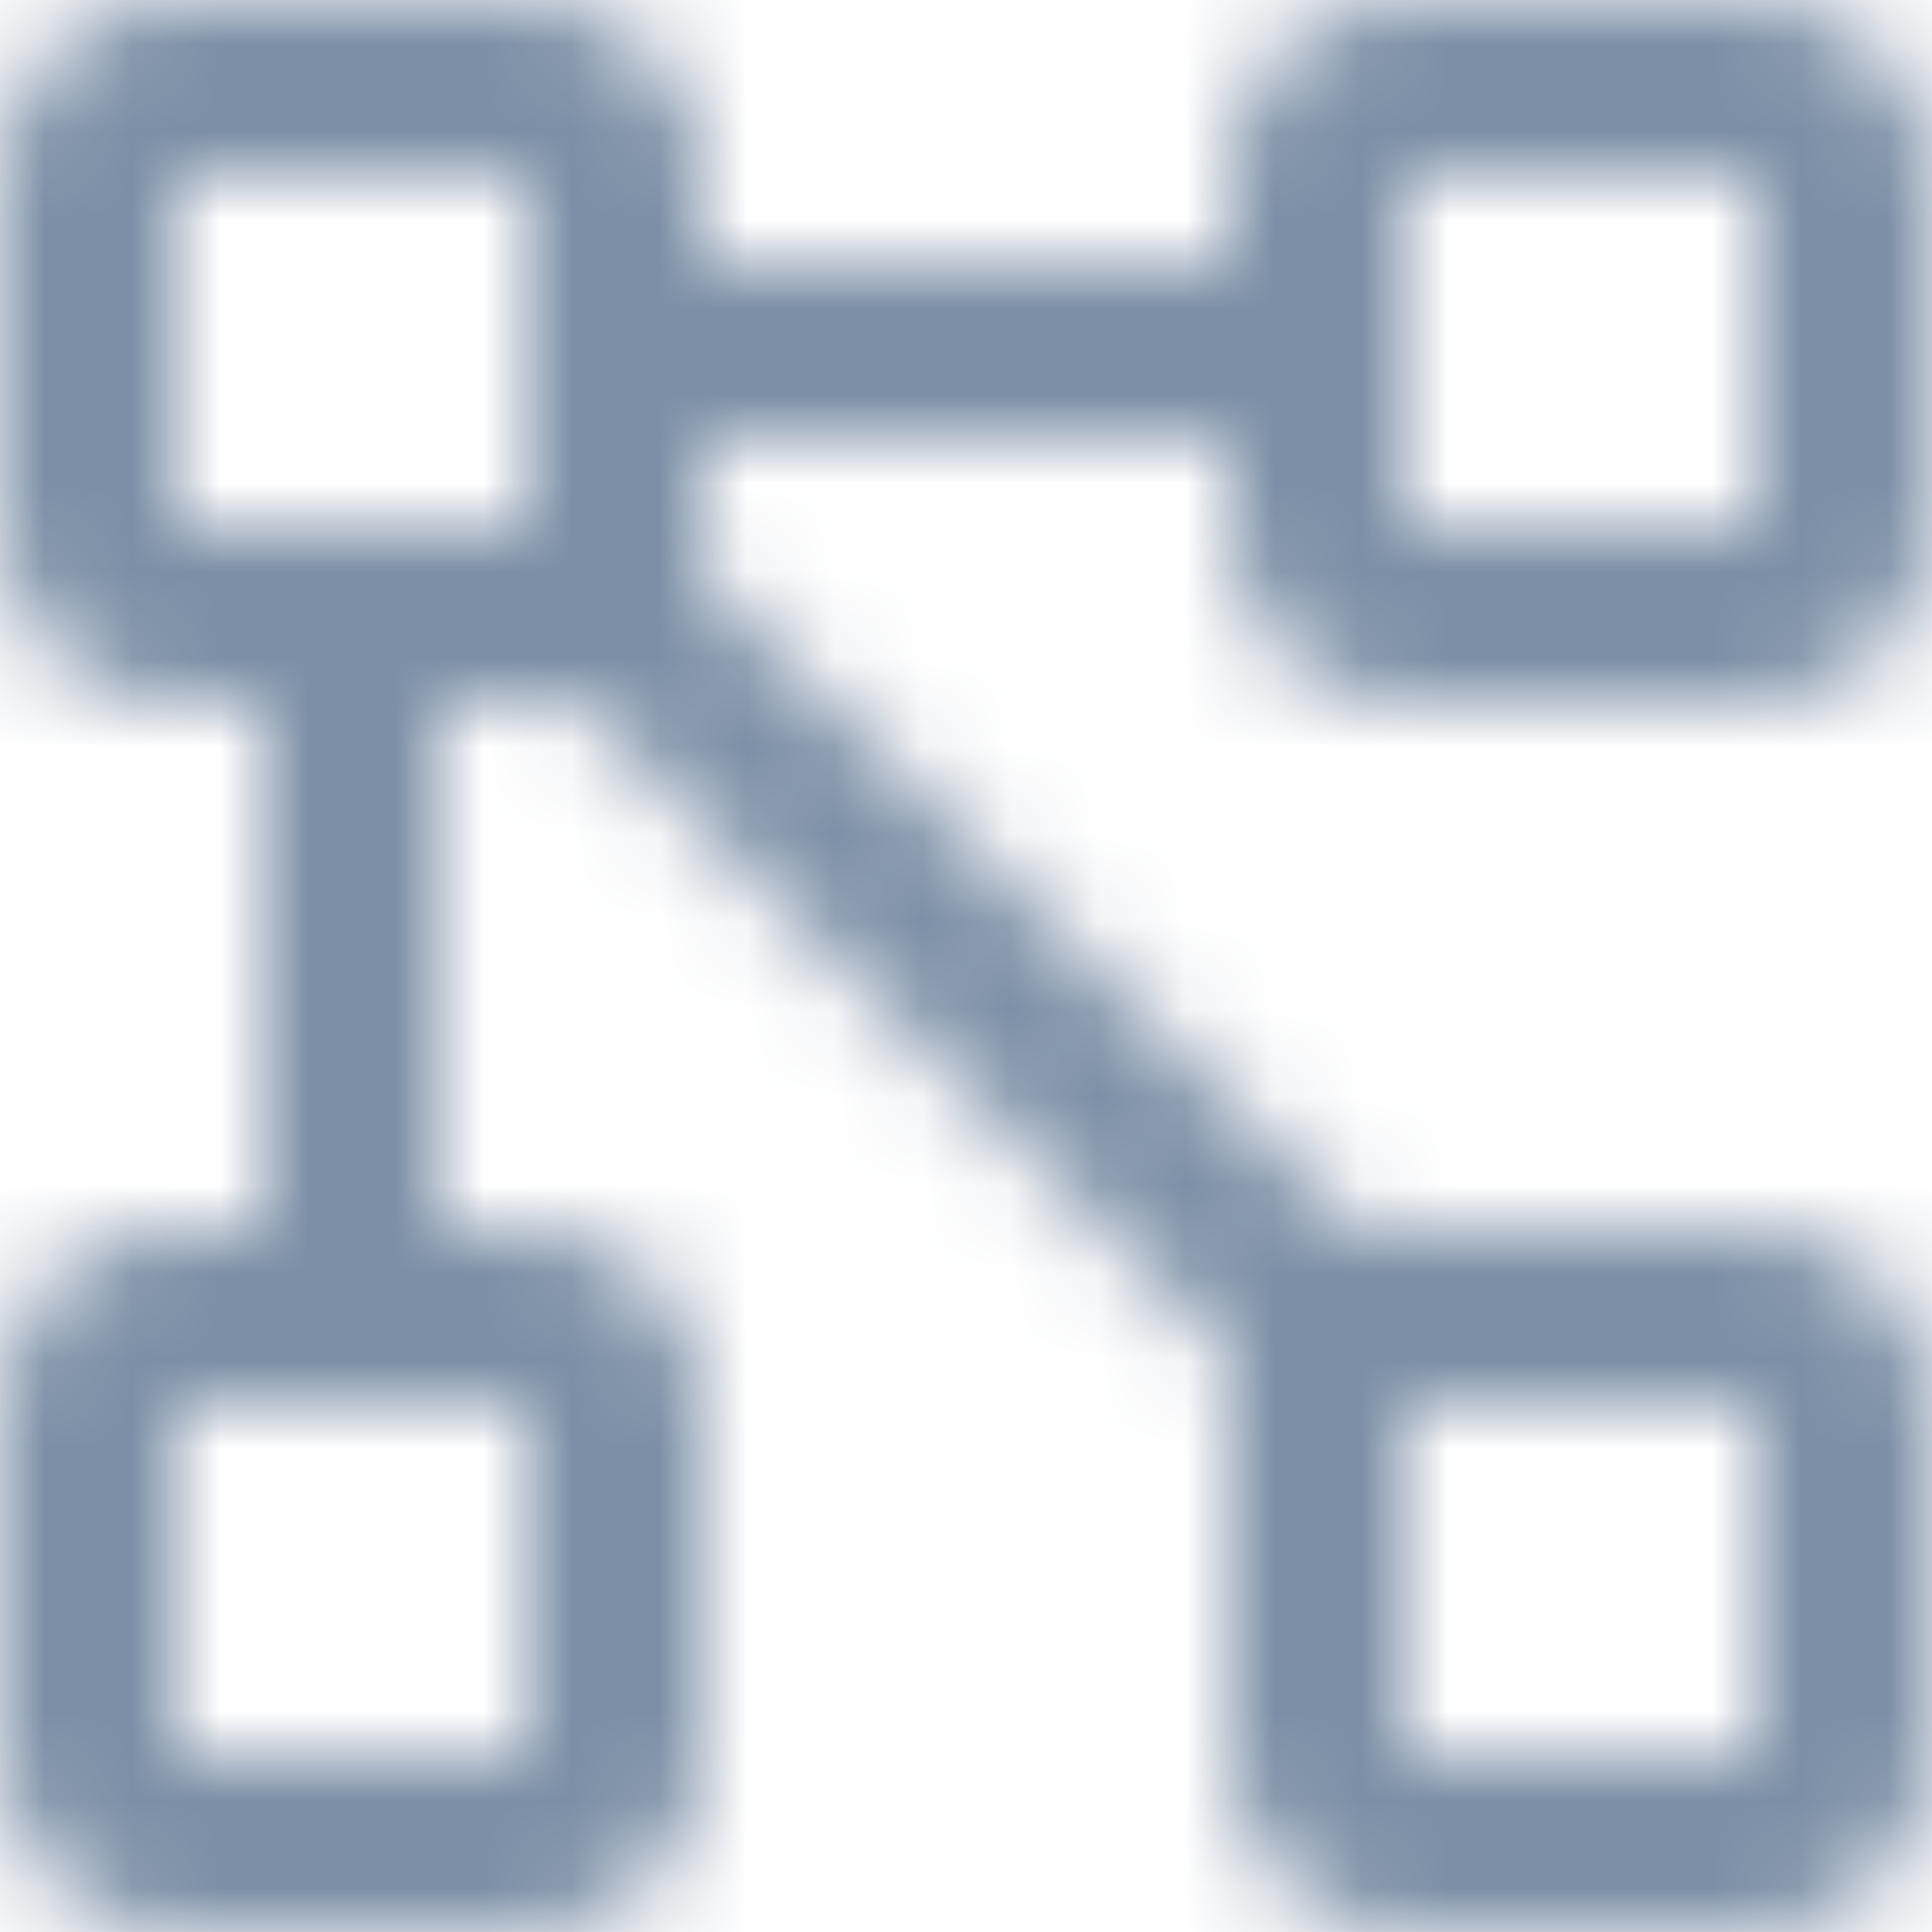<svg width="22" height="22" viewBox="0 0 22 22" fill="none" xmlns="http://www.w3.org/2000/svg">
  <rect opacity="0.01" width="22" height="22" fill="#7C8FA6"/>
  <mask id="snap_to_grid_on" masktype="alpha" maskUnits="userSpaceOnUse" x="0" y="0" width="22" height="22">
    <path fill-rule="evenodd" clip-rule="evenodd" d="M0 2C0 0.895 0.895 0 2 0H6C7.105 0 8 0.895 8 2V3H14V2C14 0.895 14.895 0 16 0H20C21.105 0 22 0.895 22 2V6C22 7.105 21.105 8 20 8H16C14.895 8 14 7.105 14 6V5H8V6.586L15.414 14H20C21.105 14 22 14.895 22 16V20C22 21.105 21.105 22 20 22H16C14.895 22 14 21.105 14 20V15.414L6.586 8H5V14H6C7.105 14 8 14.895 8 16V20C8 21.105 7.105 22 6 22H2C0.895 22 0 21.105 0 20V16C0 14.895 0.895 14 2 14H3V8H2C0.895 8 0 7.105 0 6V2ZM6 6V2H2V6H6ZM16 16V20H20V16H16ZM20 2H16V6H20V2ZM2 16V20H6V16H2Z" fill="#ffffff"/>
  </mask>
  <g mask="url(#snap_to_grid_on)">
    <rect width="22" height="22" fill="#7C8FA6"/>
  </g>
</svg>
